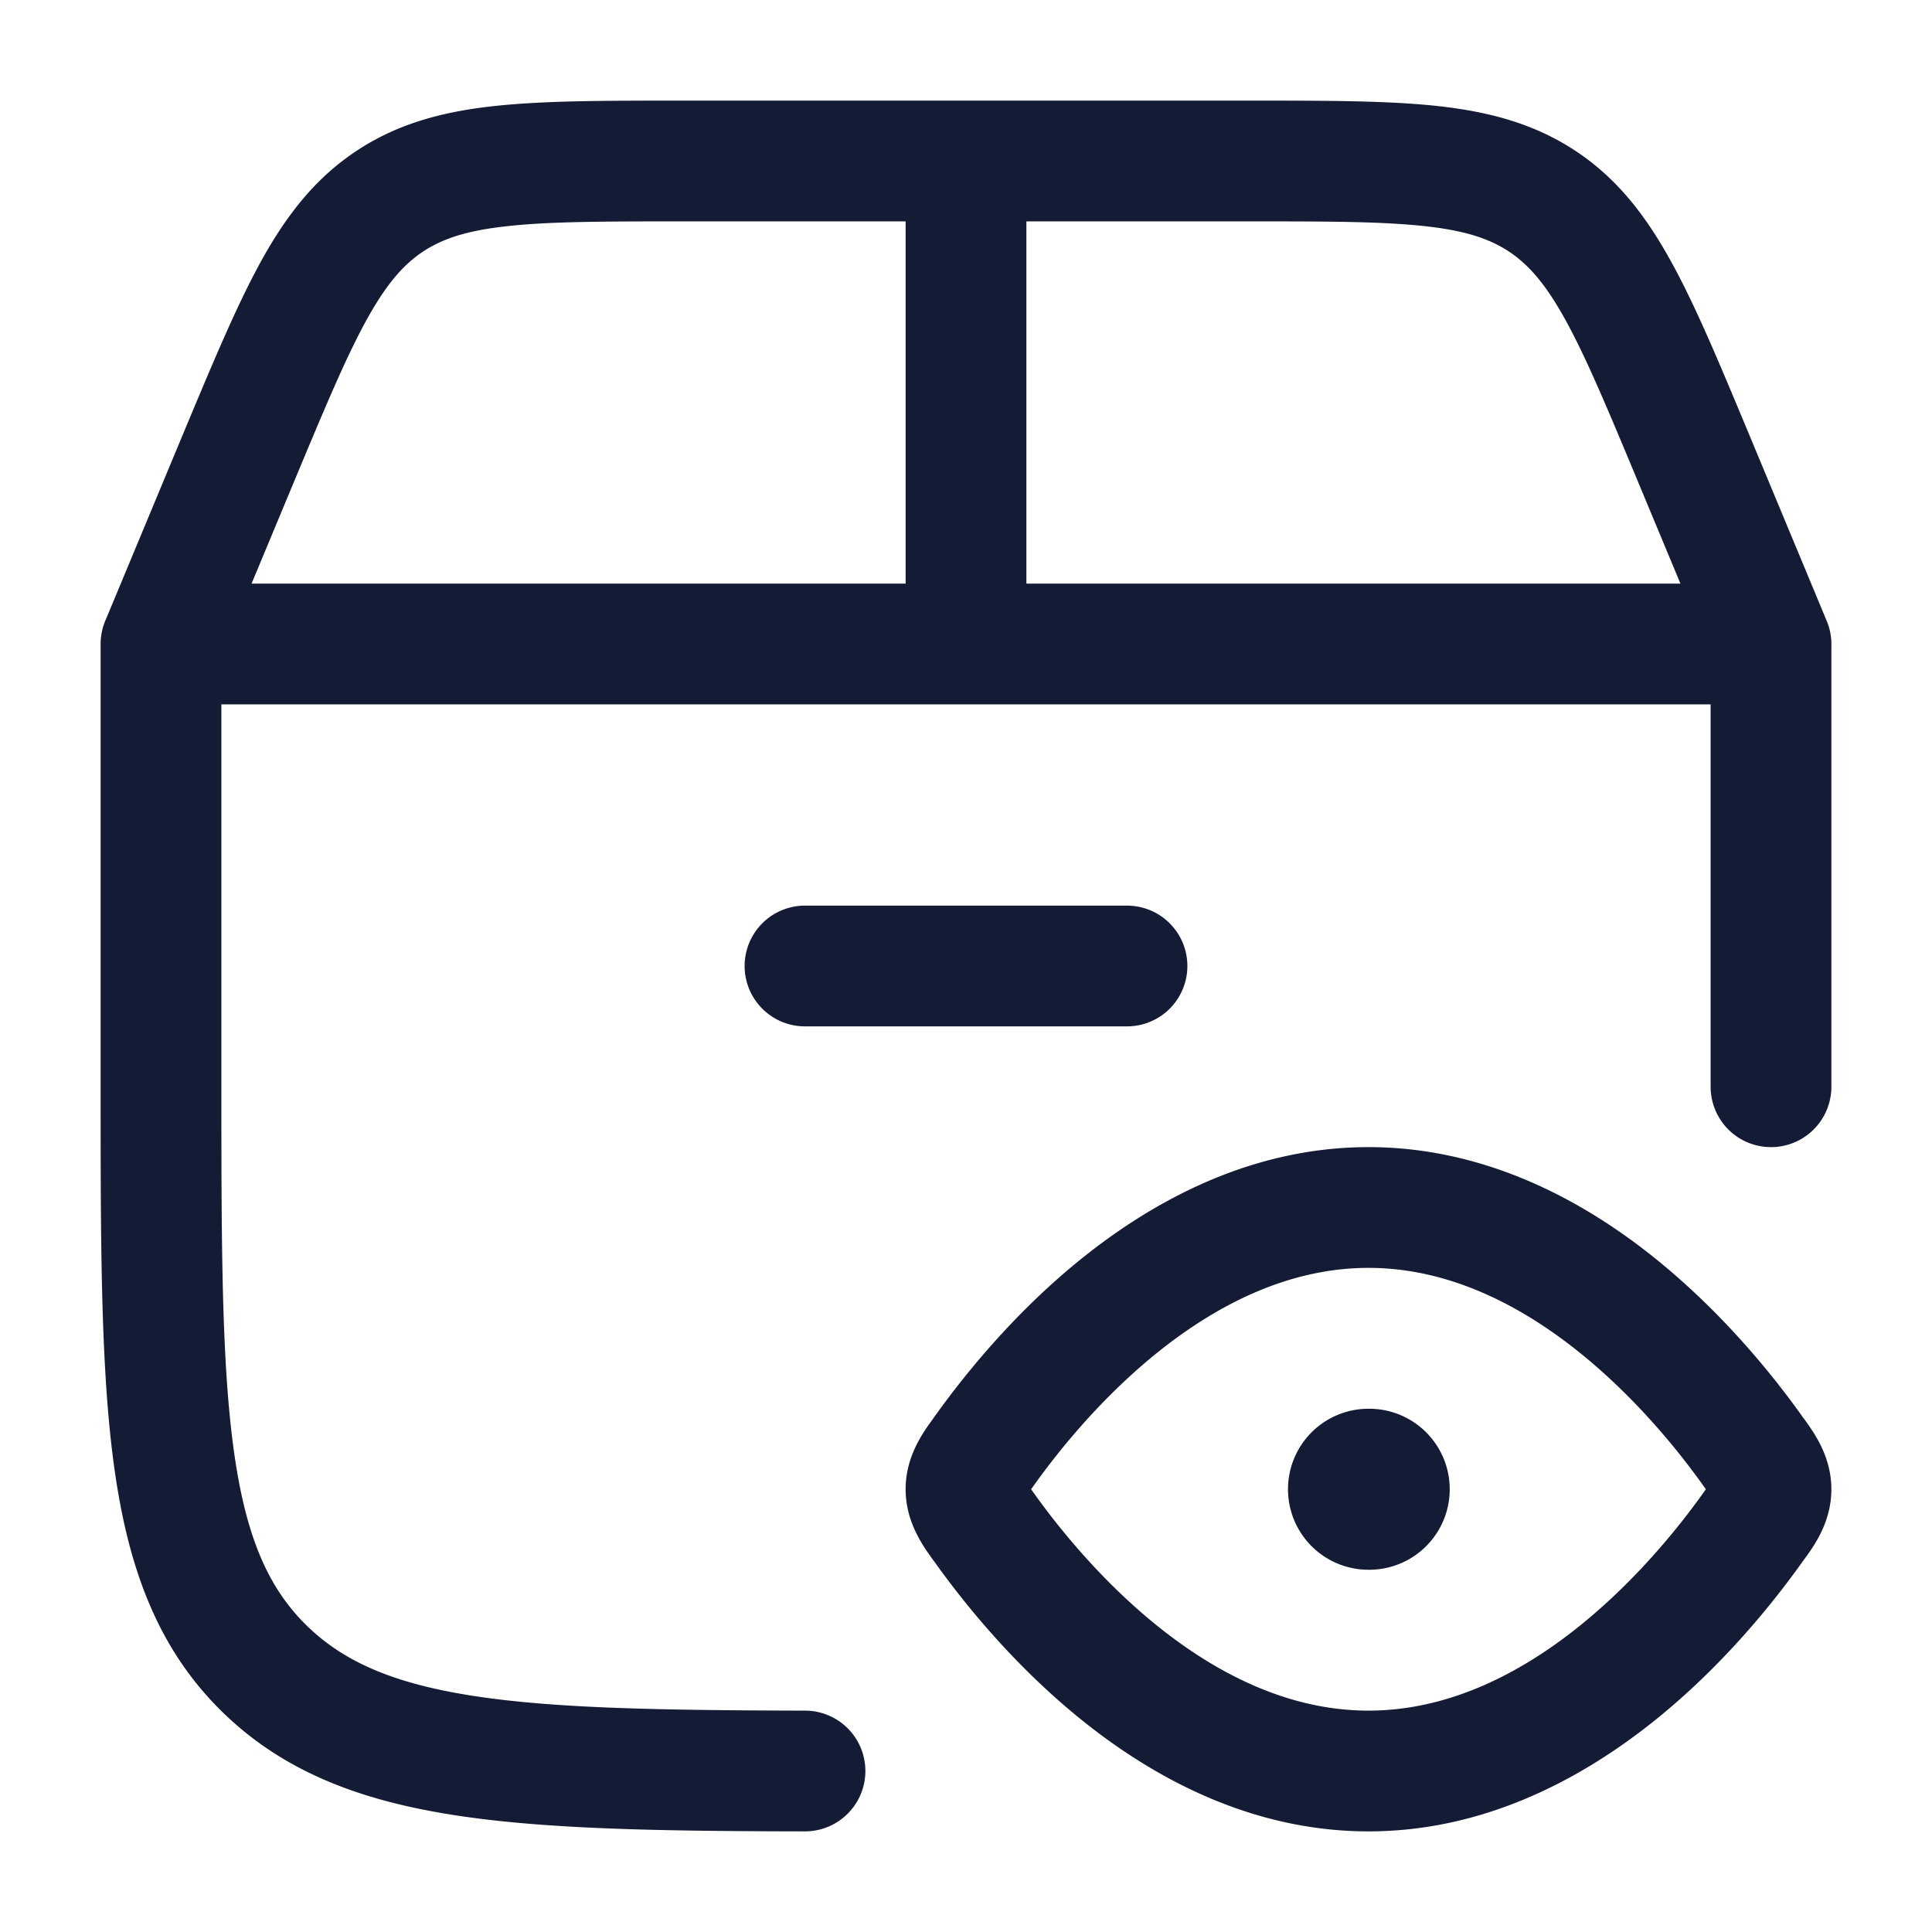 <svg xmlns="http://www.w3.org/2000/svg" width="24" height="24" fill="none"><path fill="#141B34" fill-rule="evenodd" d="M15.542 1.25H8.459c-.935 0-1.696 0-2.316.067-.647.07-1.209.22-1.723.563s-.868.804-1.182 1.374c-.3.547-.593 1.25-.953 2.111L1.317 7.69A.75.75 0 0 0 1.25 8v5.487c0 1.97 0 3.529.17 4.748.175 1.255.543 2.26 1.361 3.05.754.727 1.695 1.081 2.855 1.262 1.14.178 2.572.2 4.363.203a.75.75 0 0 0 .002-1.5c-1.814-.004-3.128-.028-4.134-.185-.986-.154-1.593-.424-2.045-.86-.483-.466-.766-1.099-.916-2.177-.154-1.104-.156-2.557-.156-4.6V8.75h18.5v4.75a.75.75 0 0 0 1.5 0V8.024a.75.75 0 0 0-.06-.316l-.975-2.343c-.36-.862-.652-1.565-.953-2.11-.314-.571-.668-1.033-1.182-1.375s-1.076-.492-1.723-.563c-.62-.067-1.381-.067-2.315-.067M8.5 2.75h2.75v4.5H3.125l.529-1.27c.38-.91.641-1.536.898-2.003.248-.45.458-.688.7-.85.242-.16.542-.263 1.054-.318.529-.058 1.208-.059 2.194-.059m4.25 0v4.5h8.125l-.529-1.27c-.379-.91-.641-1.536-.898-2.003-.248-.45-.458-.688-.7-.85-.242-.16-.542-.263-1.053-.318-.53-.058-1.209-.059-2.195-.059zM17 17.5a1 1 0 1 0 0 2h.009a1 1 0 1 0 0-2zm-2.548-.757c-.736.575-1.295 1.268-1.613 1.715l-.03.042.03.042c.318.447.877 1.14 1.613 1.715.738.576 1.602.993 2.548.993s1.81-.417 2.548-.993c.736-.575 1.295-1.268 1.613-1.715l.03-.042-.03-.042c-.318-.447-.877-1.14-1.613-1.715-.738-.576-1.602-.993-2.548-.993s-1.81.417-2.548.993m-.923-1.182c.892-.696 2.073-1.311 3.471-1.311s2.58.615 3.47 1.31c.893.698 1.548 1.516 1.913 2.027l.01.016.02.025c.12.167.337.463.337.872s-.216.705-.338.872l-.03.041c-.364.51-1.019 1.33-1.911 2.026S18.398 22.75 17 22.75s-2.58-.615-3.47-1.31c-.893-.698-1.548-1.516-1.913-2.027l-.03-.04c-.12-.168-.337-.464-.337-.873s.216-.705.338-.872l.018-.026.011-.015c.365-.51 1.02-1.33 1.912-2.026M10 11.25a.75.75 0 0 0 0 1.5h4a.75.75 0 0 0 0-1.5z" clip-rule="evenodd"/></svg>